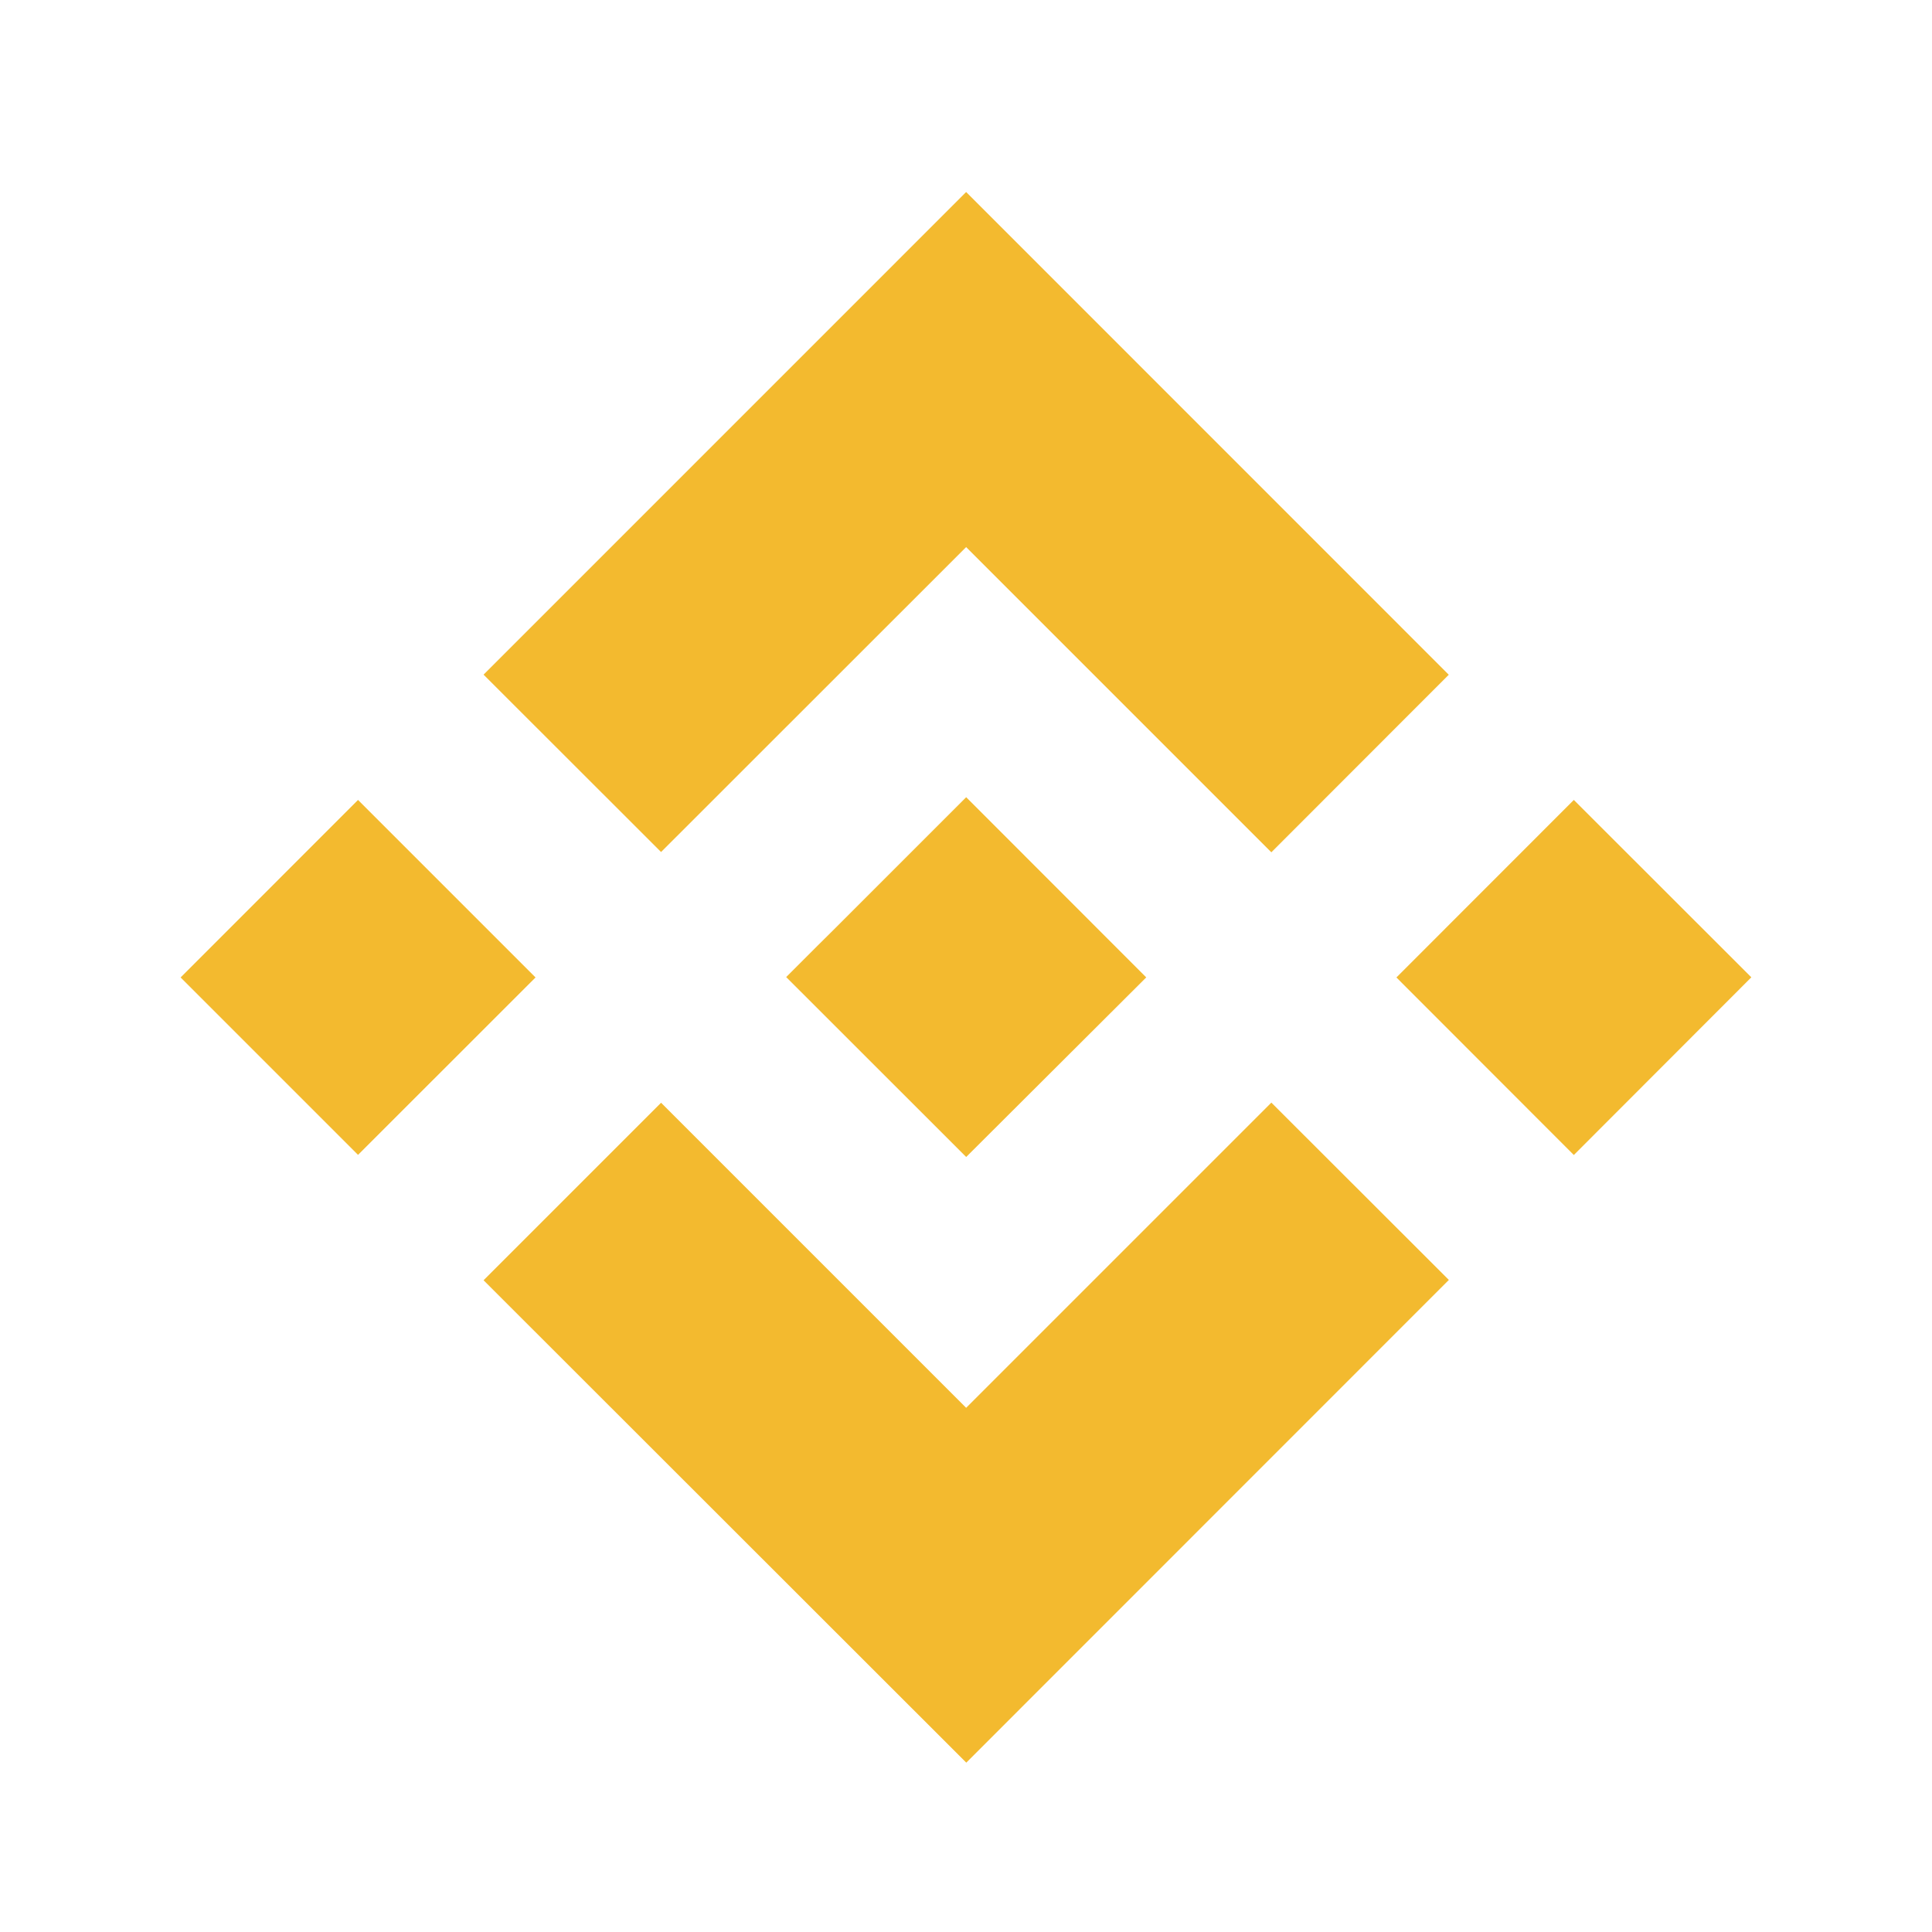 <svg width="41" height="41" viewBox="0 0 41 41" fill="none" xmlns="http://www.w3.org/2000/svg">
<g clip-path="url(#clip0_2165_101643)">
<path d="M14.029 18.081L20.503 11.61L26.98 18.087L30.745 14.319L20.503 4.075L10.262 14.317L14.029 18.081Z" fill="#F3BA2F"/>
<path d="M3.833 20.743L7.598 16.976L11.365 20.743L7.598 24.508L3.833 20.743Z" fill="#F3BA2F"/>
<path d="M14.029 23.402L20.503 29.876L26.98 23.399L30.747 27.162L20.506 37.406L10.262 27.169L14.029 23.402Z" fill="#F3BA2F"/>
<path d="M29.634 20.743L33.399 16.976L37.166 20.74L33.399 24.511L29.634 20.743Z" fill="#F3BA2F"/>
<path d="M24.324 20.741L20.504 16.918L17.679 19.743L17.352 20.067L16.684 20.735L20.504 24.553L24.324 20.743V20.741Z" fill="#F3BA2F"/>
</g>
<defs>
<clipPath id="clip0_2165_101643">
<rect width="33.333" height="33.333" fill="white" transform="translate(3.833 4.075)"/>
</clipPath>
</defs>
</svg>
